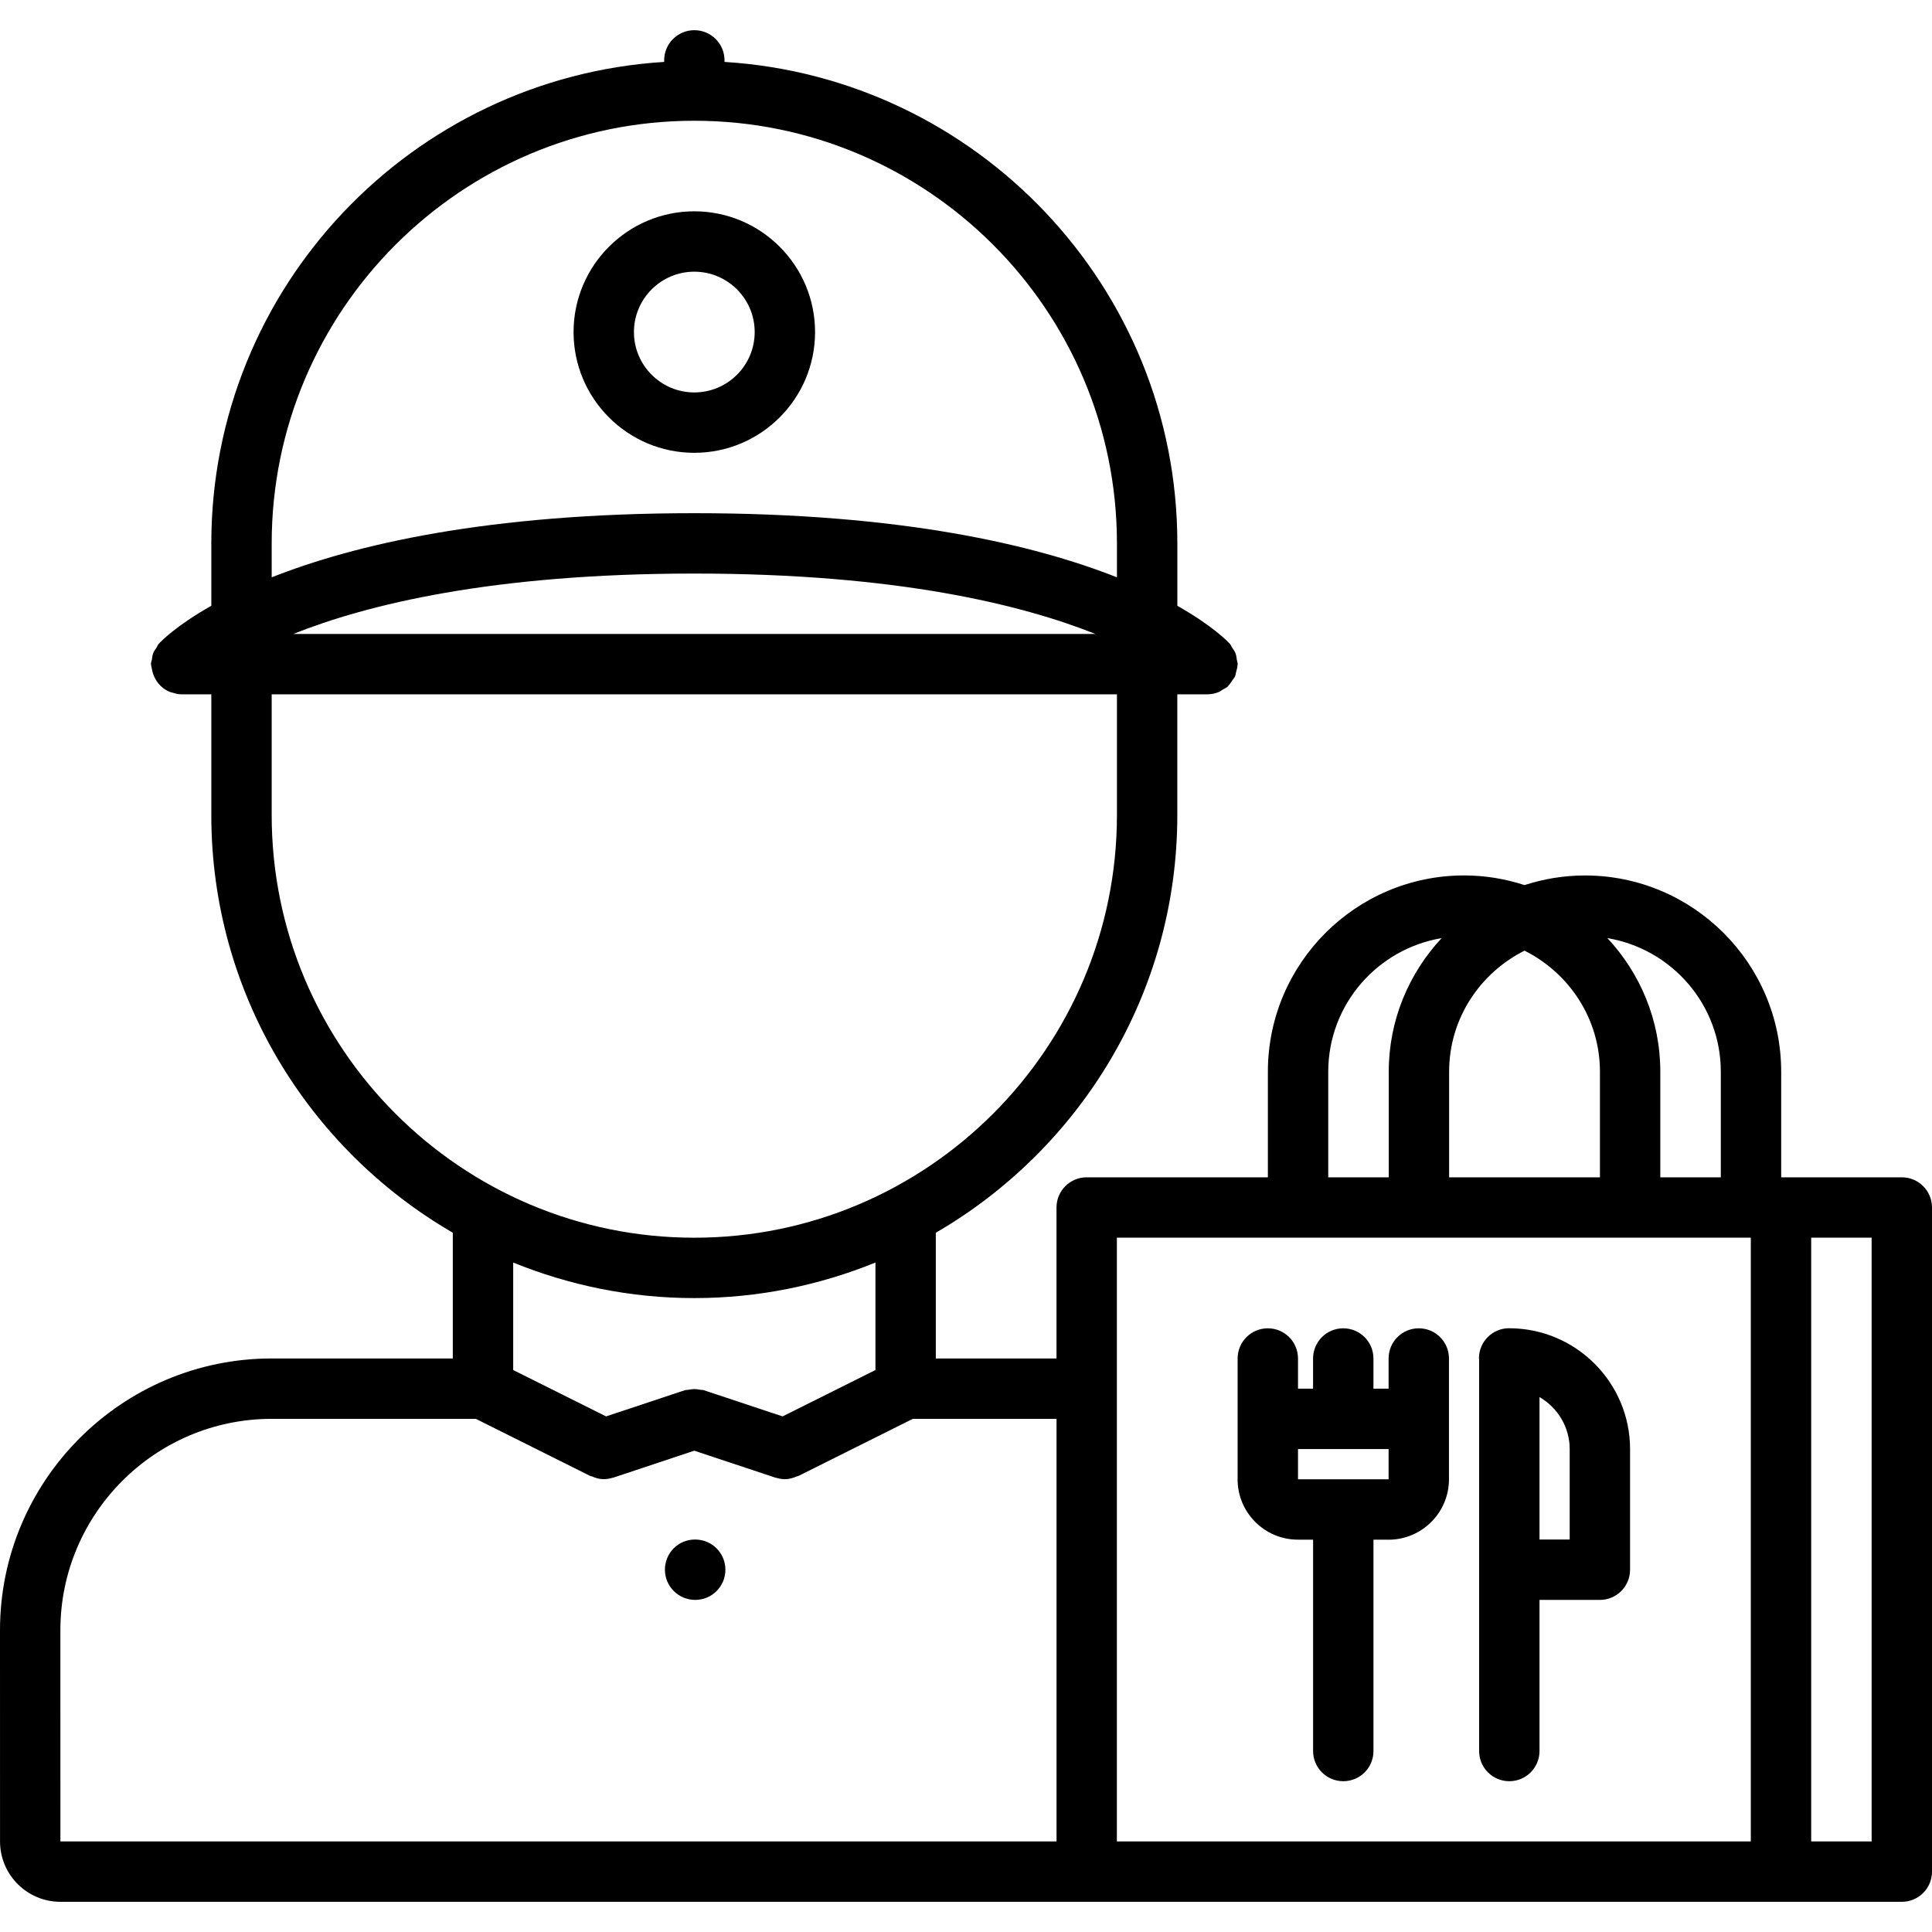 <svg id="icons" enable-background="new 0 0 64 64" height="512" viewBox="0 0 64 64" width="512" xmlns="http://www.w3.org/2000/svg"><path d="m27 11c0-2.206-1.794-4-4-4s-4 1.794-4 4 1.794 4 4 4 4-1.794 4-4zm-6 0c0-1.103.897-2 2-2s2 .897 2 2-.897 2-2 2-2-.897-2-2z"/><path d="m23.03 52.999c.552 0 1-.447 1-1s-.448-1-1-1h-.01c-.552 0-.994.447-.994 1s.452 1 1.004 1z"/><path d="m46.999 44.002c-.553 0-1 .447-1 1v.999h-.502v-.999c0-.553-.447-1-1-1s-1 .447-1 1v.999h-.499v-.999c0-.553-.447-1-1-1s-1 .447-1 1v3.999c0 .002-.001.003-.001.005 0 1.102.896 1.997 1.997 1.997h.504v7.002c0 .553.447 1 1 1s1-.447 1-1v-7.002h.489c.004 0 .007.002.01.002 1.103 0 2.001-.897 2.002-2v-.001-4.002c0-.553-.447-1-1-1zm-1 3.999v.994c0 .003-.002.005-.002.008h-2.999v-1.002z"/><path d="m50.004 44c-.002 0-.004-.001-.006-.001-.001 0-.001 0-.002 0s-.003 0-.004 0c-.553 0-1 .447-1 1 0 .011.006.019.006.029v12.977c0 .553.447 1 1 1s1-.447 1-1v-5.006h2c.553 0 1-.447 1-1v-3.994c0-2.205-1.791-3.998-3.994-4.005zm.994 2.279c.595.349 1 .987 1 1.726v2.994h-1z"/><path d="m63 39h-3.996v-3.498c0-3.585-2.916-6.501-6.5-6.501-.699 0-1.371.114-2.002.319-.631-.206-1.303-.32-2.002-.32-3.584 0-6.5 2.917-6.5 6.501v3.499h-6.002c-.553 0-1 .447-1 1v5.001h-3.998v-4.165c4.774-2.771 8-7.928 8-13.835v-4.001h1c.127 0 .252-.027.371-.075.051-.02.09-.055.136-.083.056-.033.115-.056.165-.101.007-.006.009-.014.015-.021.054-.051.089-.115.131-.176.031-.048.072-.09.095-.141.021-.047.023-.1.037-.15.02-.076.044-.151.046-.23-.001-.008.004-.015.004-.023 0-.049-.021-.091-.027-.138-.011-.075-.018-.148-.045-.22-.026-.069-.07-.126-.111-.187-.027-.042-.041-.088-.075-.126-.055-.061-.555-.591-1.741-1.261v-2.068c0-8.485-6.645-15.429-15-15.949v-.051c0-.552-.447-1-1-1s-1 .448-1 1v.051c-8.356.52-15.001 7.464-15.001 15.949v2.067c-1.187.67-1.687 1.2-1.741 1.261-.035.039-.049.086-.076.128-.04.06-.084.116-.11.185-.024.064-.029.131-.04.199-.01.054-.033.103-.033.16 0 .009.005.017.005.026.002.046.02.088.027.134.06.356.292.648.622.771.015.005.03.004.045.009.097.03.195.06.301.06h1v4.001c0 5.907 3.226 11.063 8 13.835v4.166l-5.998-.001c-4.964 0-9.002 4.038-9.002 9.002l.001 6.997c0 1.103.897 2 2 2h33.997 23 4.002c.553 0 1-.447 1-1v-22c0-.553-.447-1-1-1zm-5.996-3.498v3.498h-2.004v-3.498c0-1.711-.669-3.264-1.753-4.426 2.127.357 3.757 2.198 3.757 4.426zm-9 3.498v-3.498c0-1.76 1.023-3.271 2.498-4.01 1.475.74 2.498 2.25 2.498 4.01v3.498zm-4.004-3.498c0-2.228 1.63-4.069 3.757-4.426-1.084 1.162-1.753 2.715-1.753 4.426v3.498h-2.004zm-35-17.502c0-7.72 6.28-14 14-14s14 6.28 14 14v1.125c-2.702-1.069-7.111-2.125-14-2.125s-11.298 1.056-14 2.125zm27.285 3h-26.568c2.436-.971 6.582-2 13.283-2 6.705 0 10.852 1.031 13.285 2zm-27.285 6.001v-4.001h28v4.001c0 7.72-6.28 14-14 14s-14-6.28-14-14zm14 16c2.122 0 4.146-.425 6-1.178v3.561l-3.076 1.536-2.608-.867c-.04-.013-.08-.007-.12-.015-.064-.013-.128-.022-.195-.023-.067.001-.131.011-.195.023-.04.008-.08.002-.12.015l-2.608.867-3.078-1.536v-3.561c1.854.753 3.878 1.178 6 1.178zm-13.998 4 6.763.001 3.789 1.892c.016.008.033.005.05.012.124.055.255.093.394.094h.002.001c.002 0 .004-.001.006-.001.098-.001.193-.018.286-.046.008-.003.016-.001.023-.004l2.684-.893 2.685.893c.008.003.016.001.023.004.093.028.188.045.286.046.002 0 .004.001.006.001h.001.002c.139-.001.27-.039.394-.094.017-.007.034-.004.05-.012l3.791-1.893h4.761v13.999h-32.998l-.001-6.997c0-3.861 3.141-7.002 7.002-7.002zm27.996-6.001h21v20h-21zm25.002 20h-2.002v-20h2.002z"/></svg>
